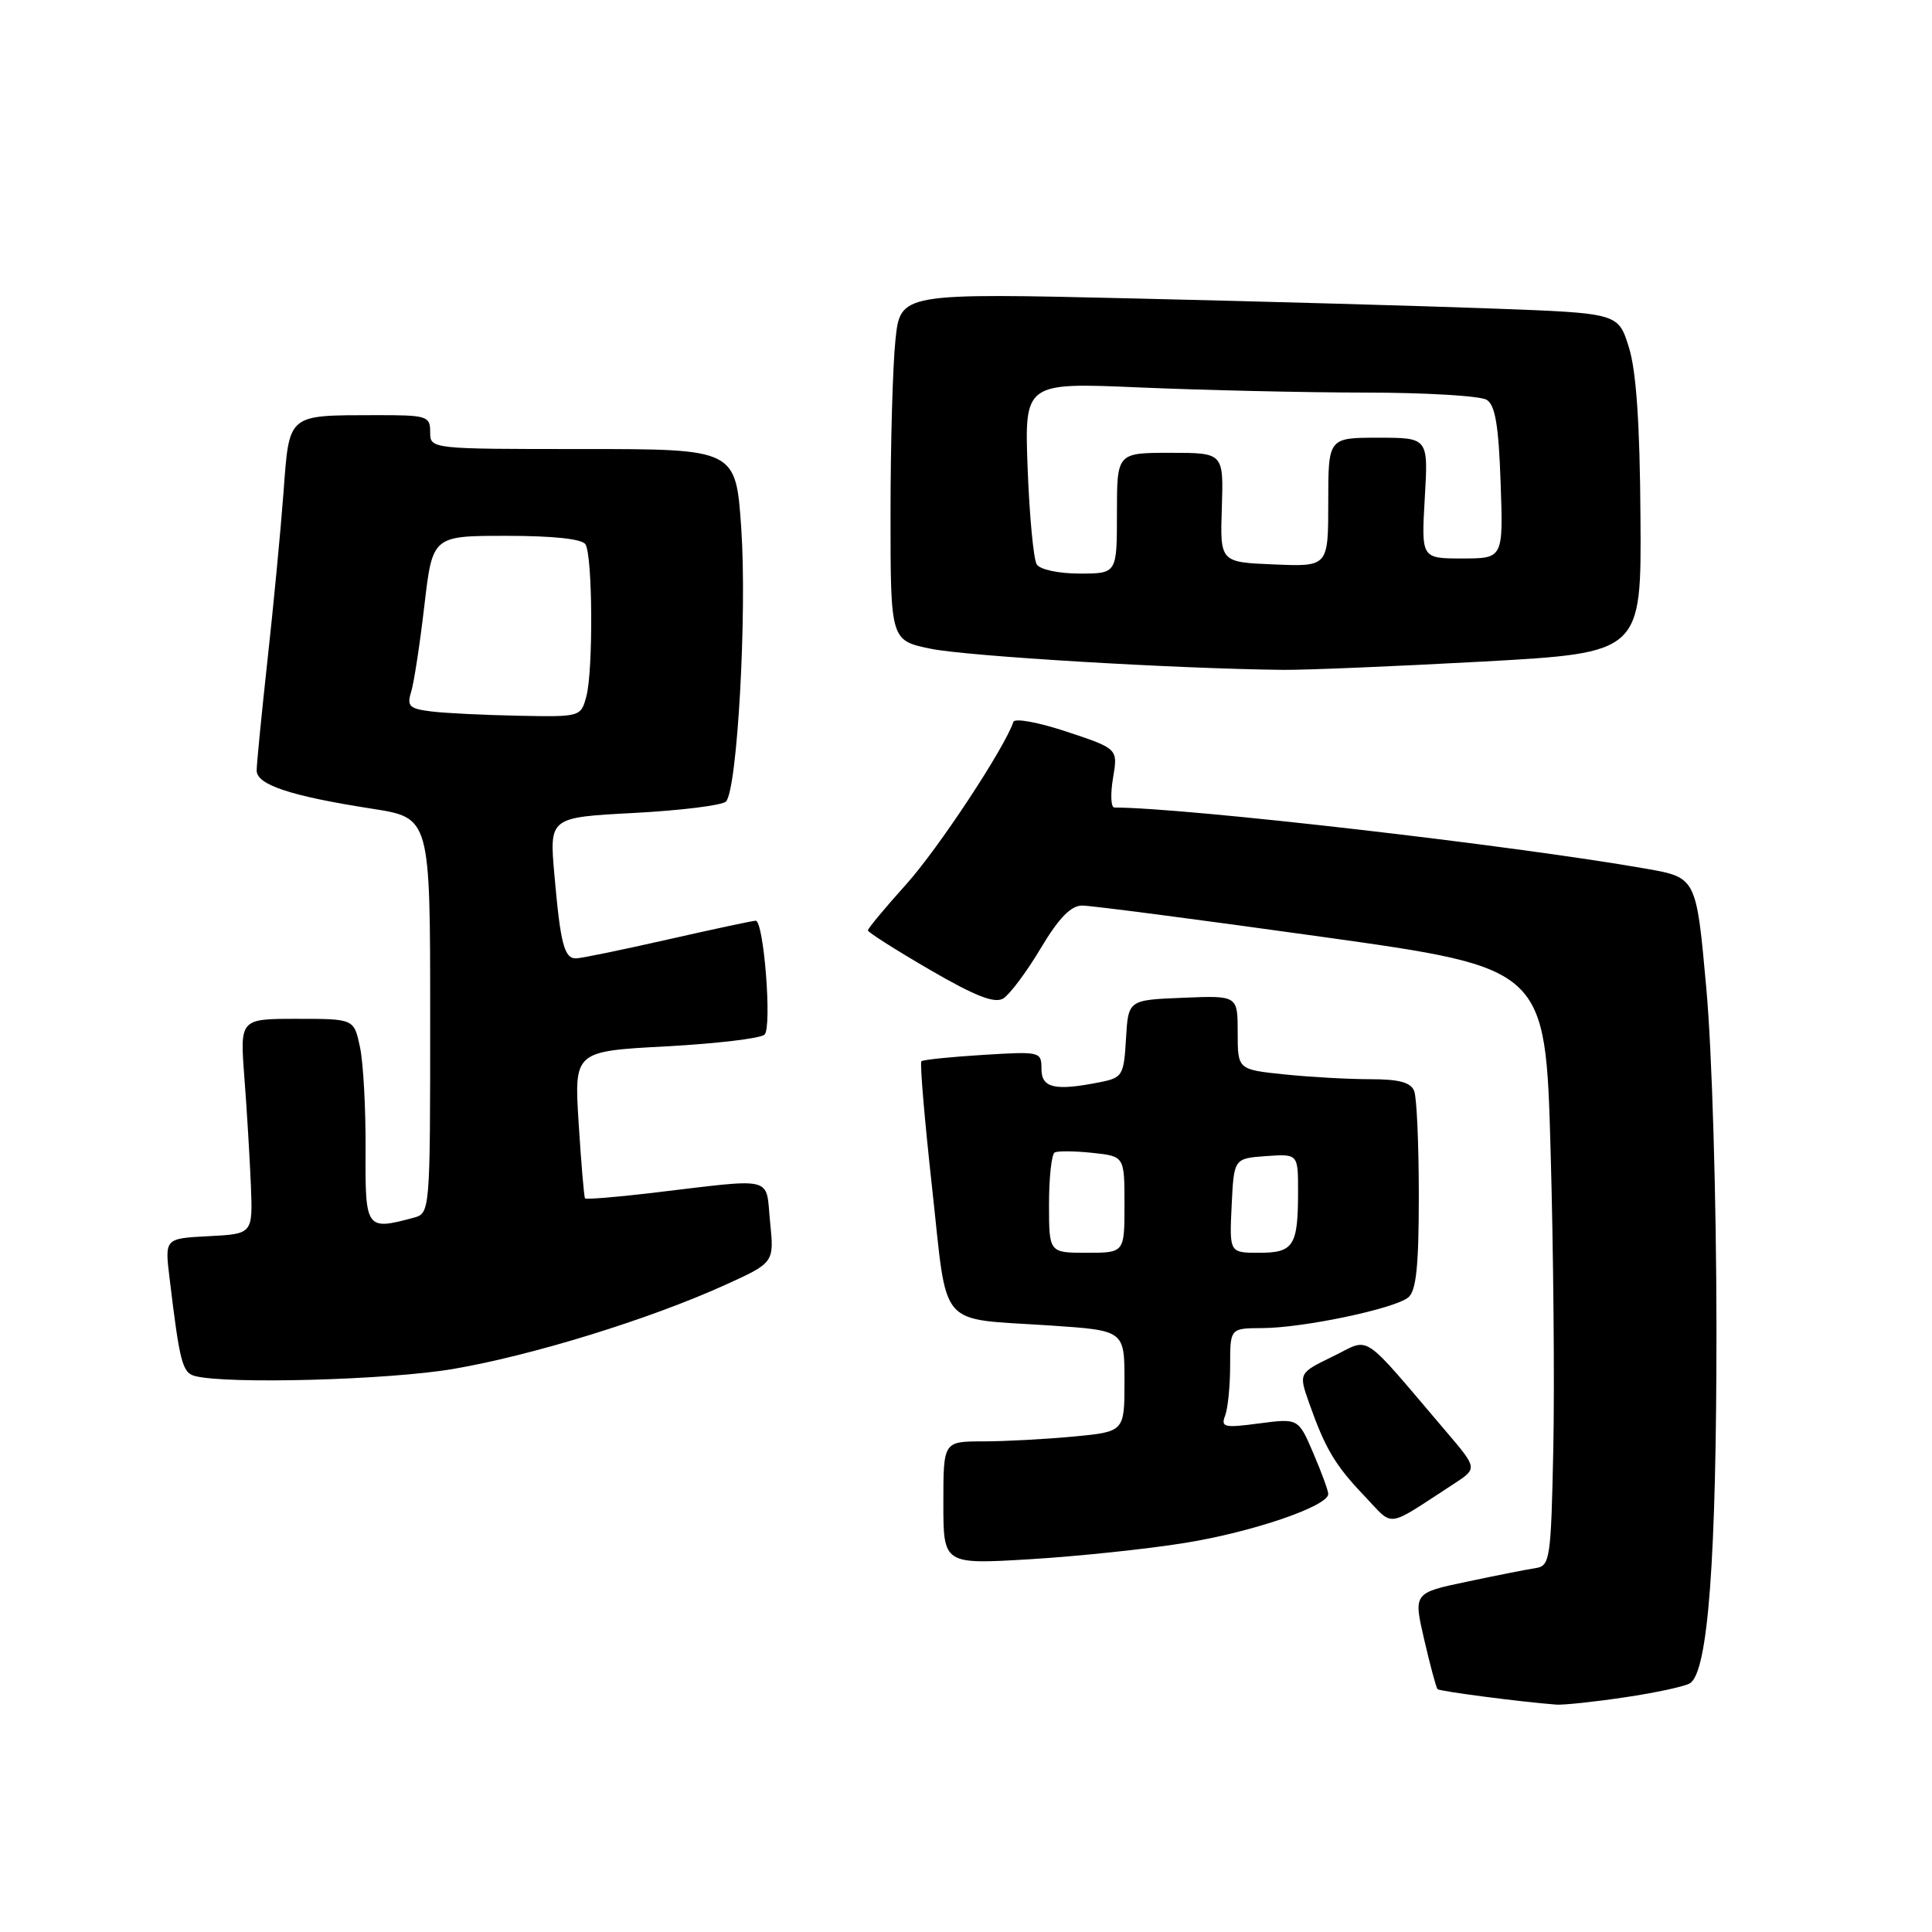 <?xml version="1.0" encoding="UTF-8" standalone="no"?>
<!DOCTYPE svg PUBLIC "-//W3C//DTD SVG 1.1//EN" "http://www.w3.org/Graphics/SVG/1.1/DTD/svg11.dtd" >
<svg xmlns="http://www.w3.org/2000/svg" xmlns:xlink="http://www.w3.org/1999/xlink" version="1.1" viewBox="0 0 256 256">
 <g >
 <path fill="currentColor"
d=" M 215.31 224.90 C 219.38 224.30 223.26 223.46 223.93 223.04 C 226.33 221.56 227.45 206.54 227.44 176.00 C 227.43 158.76 226.85 139.15 226.09 130.89 C 224.77 116.28 224.77 116.28 218.13 115.11 C 200.46 112.01 157.23 107.03 147.66 107.00 C 147.20 107.00 147.12 105.25 147.48 103.10 C 148.14 99.21 148.14 99.21 141.37 96.96 C 137.65 95.72 134.46 95.13 134.28 95.65 C 133.13 99.10 124.33 112.45 120.09 117.16 C 117.29 120.27 115.00 123.03 115.00 123.28 C 115.00 123.53 118.69 125.87 123.19 128.49 C 129.25 132.01 131.79 133.00 132.94 132.30 C 133.80 131.77 136.03 128.79 137.89 125.67 C 140.29 121.65 141.89 120.00 143.39 119.99 C 144.55 119.99 158.84 121.85 175.14 124.13 C 204.78 128.27 204.78 128.27 205.46 152.38 C 205.84 165.65 206.00 183.47 205.82 191.99 C 205.52 206.58 205.38 207.49 203.50 207.78 C 202.40 207.94 198.30 208.75 194.39 209.58 C 187.28 211.07 187.28 211.07 188.72 217.28 C 189.51 220.69 190.30 223.63 190.48 223.82 C 190.77 224.11 201.50 225.51 206.21 225.87 C 207.15 225.94 211.25 225.51 215.31 224.90 Z  M 157.04 204.44 C 165.98 203.00 176.00 199.57 176.00 197.96 C 176.00 197.52 175.11 195.09 174.02 192.55 C 172.04 187.93 172.04 187.93 166.85 188.61 C 162.20 189.23 161.74 189.12 162.34 187.57 C 162.70 186.62 163.00 183.62 163.00 180.92 C 163.00 176.00 163.00 176.00 167.25 175.98 C 172.68 175.96 184.80 173.41 186.61 171.91 C 187.66 171.04 188.00 167.72 188.00 158.46 C 188.00 151.70 187.73 145.45 187.39 144.58 C 186.95 143.42 185.40 143.00 181.54 143.00 C 178.65 143.00 173.53 142.71 170.15 142.36 C 164.00 141.72 164.00 141.72 164.00 136.81 C 164.00 131.91 164.00 131.91 156.75 132.21 C 149.50 132.50 149.50 132.50 149.20 137.63 C 148.92 142.48 148.73 142.80 145.83 143.38 C 139.80 144.59 138.00 144.19 138.00 141.65 C 138.00 139.34 137.85 139.31 130.25 139.78 C 125.99 140.04 122.32 140.42 122.09 140.62 C 121.87 140.82 122.51 148.38 123.51 157.42 C 125.61 176.42 124.05 174.62 139.25 175.64 C 149.00 176.30 149.00 176.30 149.00 183.01 C 149.00 189.71 149.00 189.71 142.25 190.35 C 138.54 190.70 133.14 190.99 130.25 190.99 C 125.00 191.00 125.00 191.00 125.00 199.15 C 125.00 207.29 125.00 207.29 136.42 206.61 C 142.71 206.23 151.99 205.26 157.04 204.44 Z  M 192.64 196.62 C 195.78 194.57 195.78 194.57 191.64 189.71 C 180.09 176.16 181.73 177.25 176.62 179.73 C 172.07 181.94 172.07 181.94 173.47 185.92 C 175.61 191.97 176.91 194.16 180.81 198.24 C 184.80 202.41 183.45 202.59 192.64 196.62 Z  M 60.07 181.39 C 70.54 179.60 86.05 174.81 96.04 170.28 C 102.59 167.31 102.59 167.31 102.04 161.91 C 101.42 155.73 102.98 156.10 86.13 158.10 C 81.52 158.64 77.65 158.95 77.52 158.79 C 77.39 158.63 77.01 154.18 76.68 148.90 C 76.07 139.30 76.07 139.30 88.24 138.65 C 94.93 138.29 100.81 137.59 101.31 137.09 C 102.31 136.09 101.21 122.00 100.13 122.00 C 99.76 122.00 94.52 123.12 88.48 124.49 C 82.44 125.86 76.97 126.99 76.32 126.99 C 74.76 127.00 74.26 125.05 73.46 115.91 C 72.79 108.31 72.79 108.31 84.03 107.72 C 90.22 107.39 95.69 106.71 96.19 106.21 C 97.69 104.71 99.00 81.33 98.22 70.00 C 97.50 59.50 97.50 59.50 77.25 59.50 C 57.00 59.50 57.00 59.50 57.00 57.25 C 57.00 55.12 56.61 55.00 49.75 55.01 C 37.99 55.04 38.35 54.73 37.56 65.33 C 37.18 70.38 36.23 80.35 35.44 87.50 C 34.66 94.65 34.01 101.22 34.01 102.09 C 34.00 103.99 38.51 105.48 49.31 107.16 C 57.00 108.36 57.00 108.36 57.00 134.56 C 57.00 160.77 57.00 160.77 54.75 161.37 C 48.49 163.05 48.38 162.88 48.44 152.25 C 48.47 146.89 48.14 140.81 47.70 138.75 C 46.91 135.00 46.91 135.00 39.35 135.00 C 31.79 135.00 31.79 135.00 32.38 142.75 C 32.71 147.01 33.09 153.43 33.24 157.00 C 33.50 163.50 33.50 163.50 27.66 163.80 C 21.83 164.10 21.83 164.10 22.46 169.30 C 23.81 180.54 24.16 181.88 25.83 182.33 C 30.05 183.44 51.48 182.86 60.07 181.39 Z  M 196.50 87.66 C 217.50 86.50 217.50 86.50 217.37 68.50 C 217.29 56.08 216.81 49.11 215.83 46.00 C 214.42 41.50 214.42 41.50 197.96 40.89 C 188.91 40.55 167.51 39.95 150.40 39.55 C 119.30 38.82 119.30 38.82 118.65 45.06 C 118.29 48.49 118.00 58.85 118.00 68.08 C 118.00 84.86 118.00 84.86 123.31 85.96 C 128.07 86.95 155.76 88.61 170.00 88.76 C 173.03 88.79 184.95 88.29 196.50 87.66 Z  M 139.00 159.56 C 139.00 156.02 139.34 152.94 139.75 152.71 C 140.16 152.49 142.41 152.51 144.75 152.76 C 149.00 153.21 149.00 153.21 149.00 159.61 C 149.00 166.00 149.00 166.00 144.00 166.00 C 139.00 166.00 139.00 166.00 139.00 159.56 Z  M 163.20 159.75 C 163.50 153.50 163.50 153.50 167.75 153.19 C 172.00 152.89 172.00 152.89 172.00 157.86 C 172.00 165.09 171.42 166.00 166.85 166.00 C 162.90 166.00 162.90 166.00 163.20 159.75 Z  M 57.15 94.27 C 54.24 93.91 53.89 93.57 54.48 91.68 C 54.85 90.48 55.64 85.34 56.23 80.25 C 57.31 71.00 57.31 71.00 67.10 71.00 C 73.30 71.00 77.14 71.41 77.58 72.13 C 78.53 73.66 78.61 88.82 77.70 92.25 C 76.97 94.99 76.92 95.00 68.73 94.84 C 64.20 94.75 58.99 94.50 57.15 94.27 Z  M 137.37 74.78 C 136.95 74.11 136.41 68.41 136.17 62.12 C 135.74 50.68 135.74 50.68 151.03 51.34 C 159.44 51.70 172.88 52.01 180.91 52.02 C 188.93 52.02 196.18 52.46 197.00 52.98 C 198.13 53.69 198.58 56.41 198.84 63.96 C 199.19 74.00 199.19 74.00 193.76 74.00 C 188.33 74.00 188.33 74.00 188.79 66.00 C 189.26 58.00 189.26 58.00 182.63 58.00 C 176.00 58.00 176.00 58.00 176.00 66.54 C 176.00 75.09 176.00 75.09 168.83 74.79 C 161.66 74.50 161.66 74.50 161.90 67.25 C 162.13 60.00 162.13 60.00 155.07 60.00 C 148.00 60.00 148.00 60.00 148.00 68.00 C 148.00 76.00 148.00 76.00 143.06 76.00 C 140.25 76.00 137.79 75.47 137.37 74.78 Z "/>
</g>
</svg>